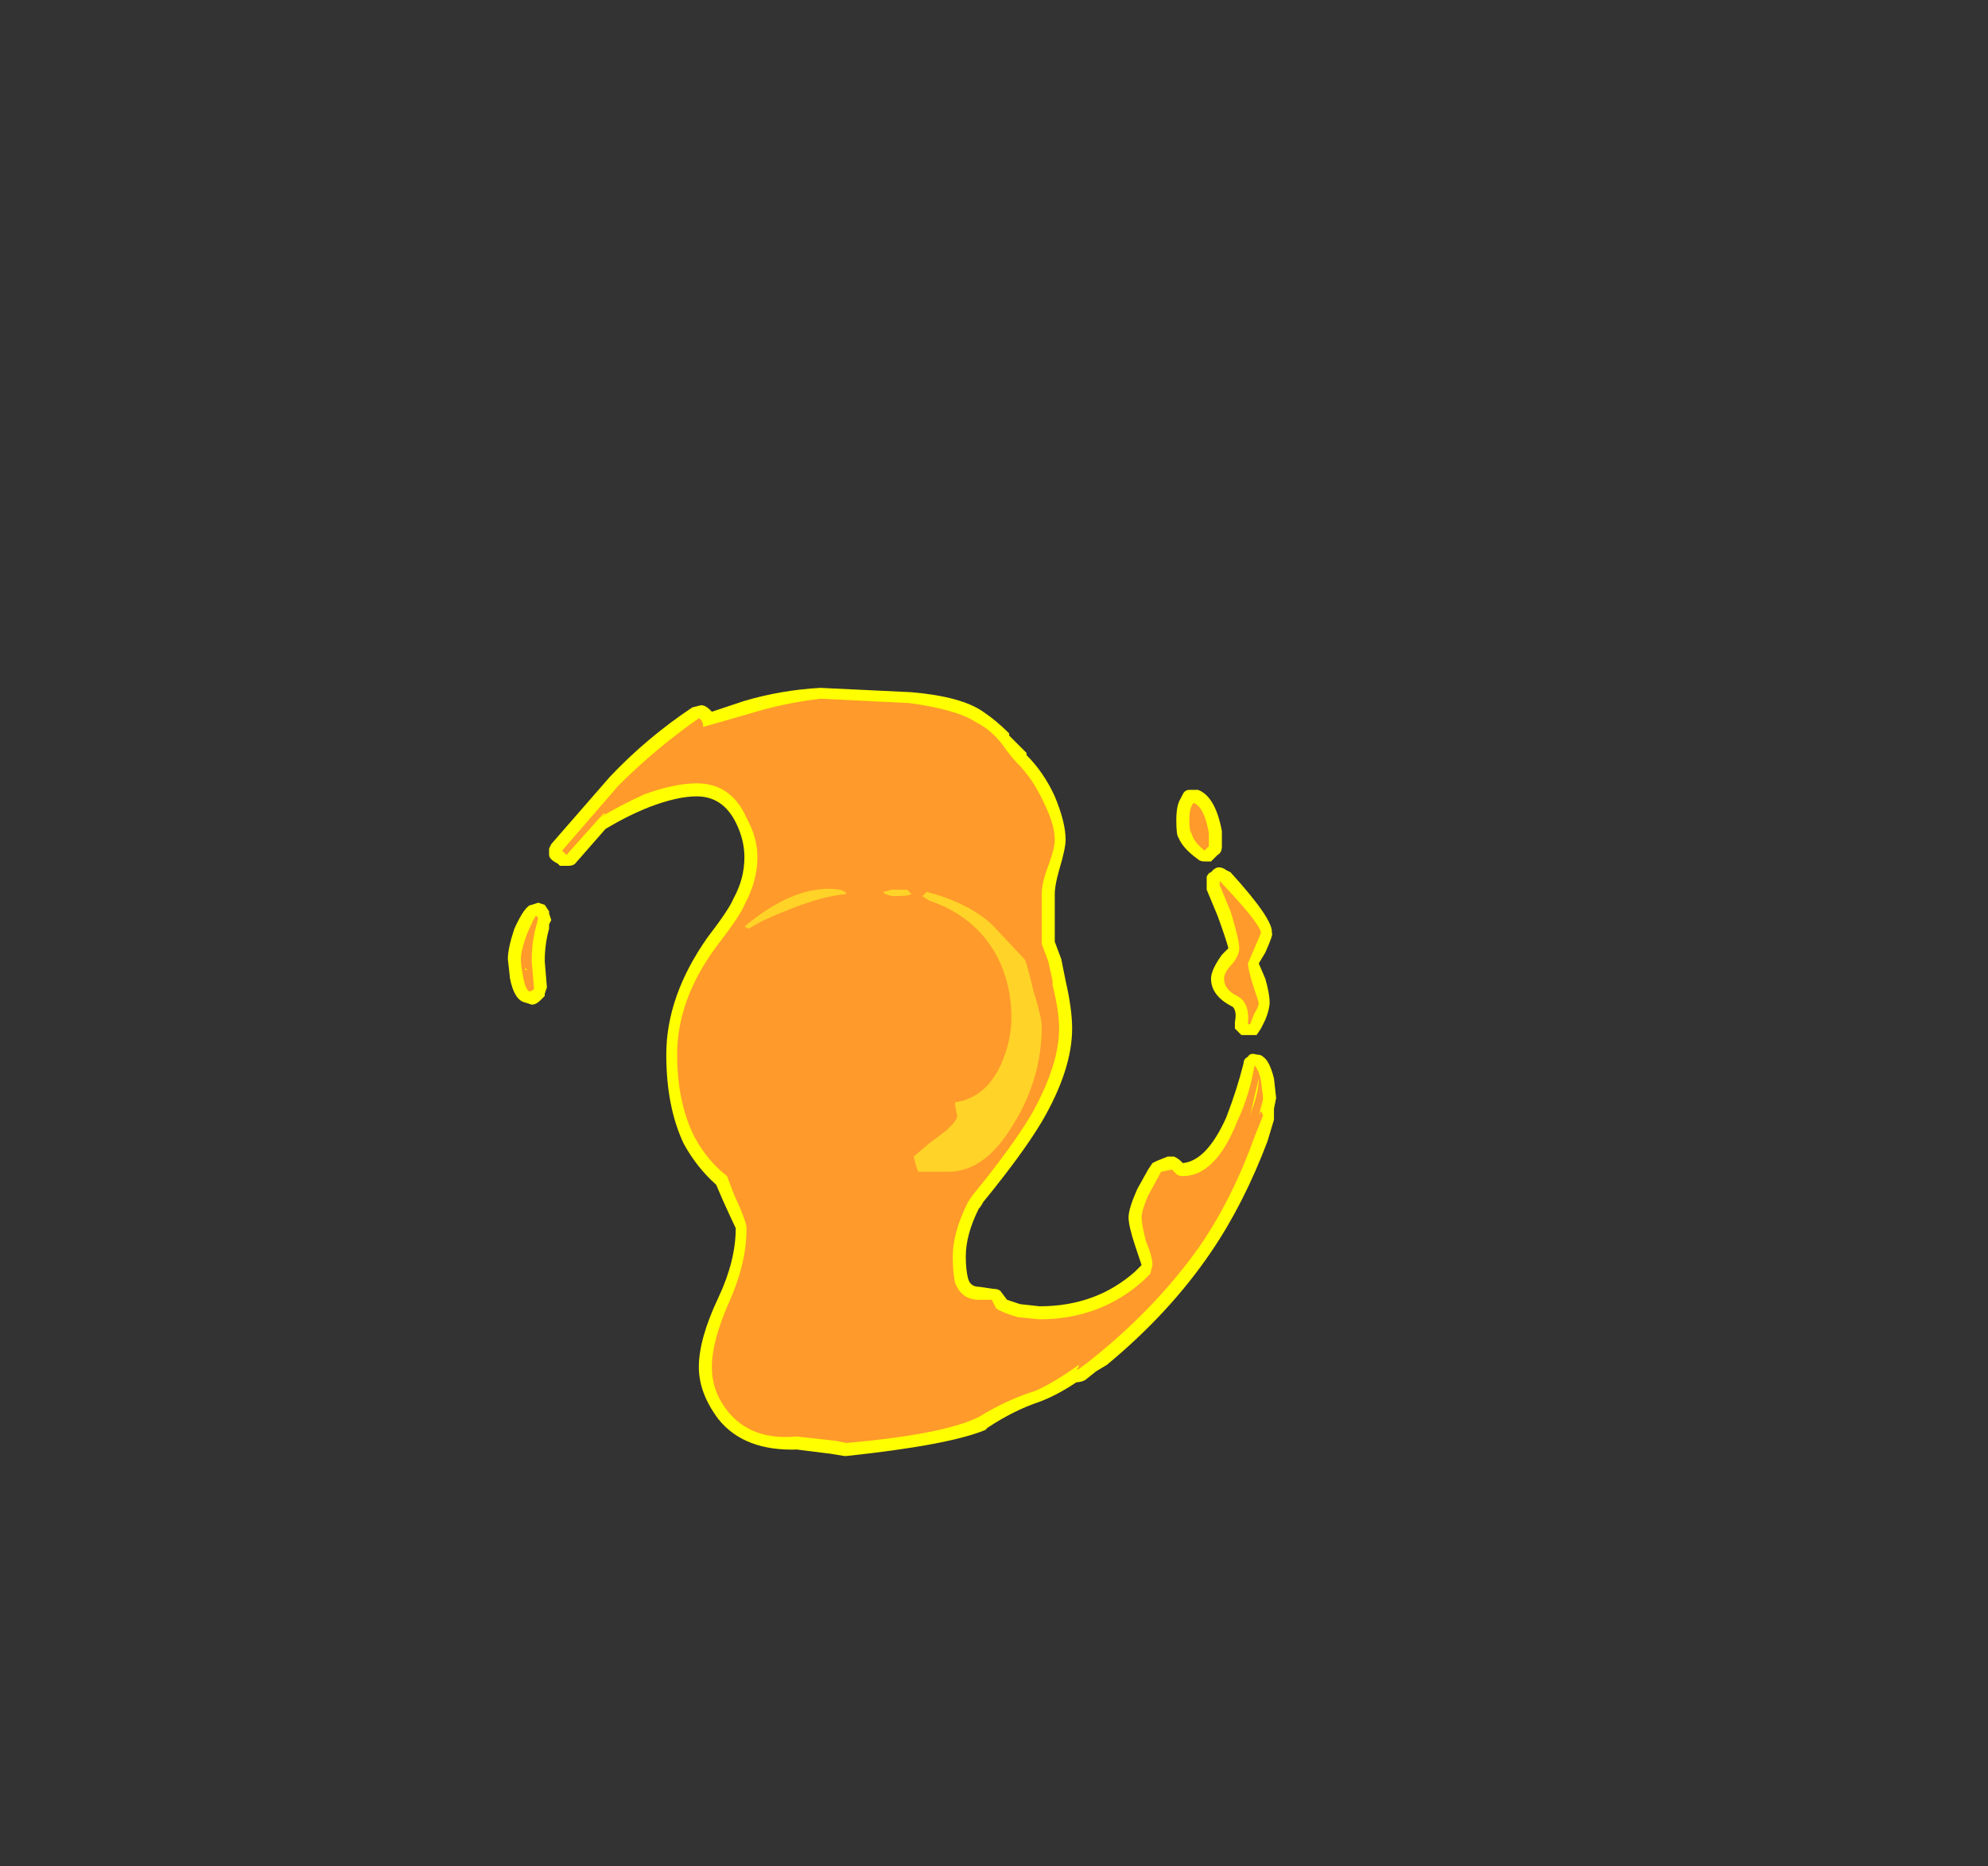 <?xml version="1.0" encoding="UTF-8" standalone="no"?>
<svg xmlns:ffdec="https://www.free-decompiler.com/flash" xmlns:xlink="http://www.w3.org/1999/xlink" ffdec:objectType="frame" height="301.0px" width="320.6px" xmlns="http://www.w3.org/2000/svg">
  <rect width="100%" height="100%" fill="#333333" stroke="none"/>
  <g transform="matrix(1.0, 0.0, 0.0, 1.0, 136.85, 164.85)">
    <use ffdec:characterId="46" height="17.7" transform="matrix(7.0, 0.0, 0.0, 7.0, -54.95, -53.9)" width="17.7" xlink:href="#shape0"/>
  </g>
  <defs>
    <g id="shape0" transform="matrix(1.0, 0.0, 0.0, 1.0, 7.85, 7.7)">
      <path d="M3.1 -7.15 Q3.4 -6.95 3.7 -6.65 L3.7 -6.6 4.1 -6.2 4.1 -6.15 Q4.5 -5.75 4.75 -5.2 5.0 -4.6 5.0 -4.2 5.0 -4.0 4.85 -3.5 4.75 -3.15 4.75 -2.95 L4.75 -1.85 4.9 -1.45 5.0 -0.95 Q5.15 -0.3 5.15 0.15 5.15 1.1 4.45 2.3 4.0 3.05 3.1 4.15 3.05 4.25 3.0 4.3 2.7 4.9 2.7 5.4 2.7 5.7 2.75 5.9 2.8 6.1 3.0 6.1 L3.35 6.15 Q3.45 6.15 3.5 6.2 L3.65 6.4 3.95 6.5 4.4 6.55 Q5.7 6.55 6.6 5.75 L6.75 5.6 Q6.7 5.45 6.6 5.15 6.45 4.7 6.45 4.5 6.45 4.3 6.65 3.85 L6.9 3.4 7.0 3.25 7.1 3.2 7.35 3.1 Q7.45 3.1 7.5 3.1 7.6 3.15 7.65 3.2 L7.7 3.25 Q8.25 3.2 8.7 2.2 8.95 1.55 9.1 0.95 9.1 0.85 9.2 0.8 9.25 0.7 9.4 0.75 9.5 0.75 9.55 0.8 9.7 0.9 9.8 1.3 L9.85 1.75 9.8 2.0 9.8 2.25 9.65 2.75 Q9.1 4.2 8.35 5.3 7.4 6.7 5.95 7.9 L5.7 8.05 5.45 8.25 Q5.35 8.3 5.25 8.3 4.8 8.6 4.4 8.75 3.8 8.95 3.2 9.35 L3.15 9.4 Q2.3 9.75 -0.05 10.0 L-0.1 10.0 -0.4 9.95 -1.2 9.85 -1.15 9.85 Q-2.4 9.9 -3.0 9.15 -3.45 8.55 -3.45 7.95 -3.45 7.3 -3.0 6.35 -2.6 5.5 -2.6 4.75 -2.65 4.65 -2.9 4.1 L-3.05 3.75 Q-3.5 3.35 -3.8 2.8 -4.2 1.95 -4.2 0.75 -4.2 -0.6 -3.25 -1.95 -2.75 -2.6 -2.65 -2.85 -2.4 -3.3 -2.4 -3.8 -2.4 -4.2 -2.6 -4.6 -2.9 -5.2 -3.5 -5.2 -3.95 -5.2 -4.6 -4.95 -5.1 -4.75 -5.6 -4.45 L-6.3 -3.65 Q-6.35 -3.6 -6.45 -3.6 L-6.65 -3.6 -6.7 -3.65 Q-6.9 -3.75 -6.9 -3.85 L-6.9 -4.0 -6.85 -4.1 -5.5 -5.65 Q-4.65 -6.55 -3.6 -7.25 L-3.4 -7.3 Q-3.3 -7.3 -3.2 -7.2 L-3.15 -7.15 -2.4 -7.4 Q-1.55 -7.65 -0.65 -7.7 L1.45 -7.6 Q2.6 -7.5 3.1 -7.15 M8.05 -5.35 Q8.45 -5.2 8.6 -4.4 L8.6 -4.05 Q8.6 -3.9 8.5 -3.85 L8.35 -3.7 8.2 -3.7 Q8.1 -3.7 8.05 -3.75 7.7 -4.0 7.6 -4.25 7.55 -4.3 7.55 -4.65 7.55 -5.0 7.65 -5.15 L7.7 -5.25 Q7.75 -5.35 7.85 -5.35 L8.05 -5.35 M8.6 -1.55 L8.75 -1.7 Q8.7 -1.9 8.5 -2.45 L8.25 -3.05 Q8.25 -3.1 8.25 -3.15 L8.25 -3.35 Q8.3 -3.45 8.35 -3.45 8.5 -3.65 8.7 -3.5 L8.8 -3.45 Q9.8 -2.35 9.75 -2.05 9.8 -2.05 9.6 -1.6 L9.45 -1.35 9.6 -1.0 Q9.7 -0.65 9.7 -0.45 9.7 -0.3 9.6 -0.05 L9.5 0.15 9.4 0.3 9.05 0.3 8.9 0.15 Q8.9 0.1 8.9 0.0 8.95 -0.25 8.85 -0.35 8.35 -0.6 8.35 -1.0 8.35 -1.2 8.6 -1.55 M-6.9 -2.25 Q-6.9 -2.2 -6.9 -2.15 -7.0 -1.8 -7.0 -1.4 L-6.95 -0.8 -7.0 -0.65 -7.0 -0.6 -7.1 -0.5 Q-7.2 -0.4 -7.3 -0.4 L-7.45 -0.45 Q-7.7 -0.5 -7.8 -1.0 L-7.85 -1.45 Q-7.85 -1.7 -7.7 -2.15 -7.45 -2.7 -7.3 -2.7 L-7.15 -2.75 -7.0 -2.7 -6.9 -2.55 -6.9 -2.5 -6.85 -2.35 -6.9 -2.25" fill="#ffff00" fill-rule="evenodd" stroke="none"/>
      <path d="M4.75 -4.2 Q4.75 -4.0 4.6 -3.6 4.45 -3.2 4.45 -2.95 L4.45 -1.8 4.6 -1.4 4.7 -0.95 4.7 -0.85 Q4.85 -0.25 4.85 0.15 4.85 1.0 4.2 2.15 3.75 2.9 2.85 4.0 L2.75 4.15 Q2.4 4.85 2.4 5.4 2.4 5.75 2.45 6.0 2.6 6.4 3.0 6.4 L3.3 6.4 3.4 6.6 Q3.55 6.7 3.9 6.8 L4.4 6.85 Q5.8 6.85 6.8 5.95 L6.95 5.8 7.0 5.6 Q7.0 5.4 6.85 5.05 6.75 4.65 6.75 4.5 6.75 4.35 6.9 4.0 L7.2 3.45 7.45 3.4 7.55 3.5 Q7.6 3.55 7.7 3.55 8.45 3.55 8.95 2.3 9.25 1.65 9.35 1.0 9.45 1.1 9.5 1.35 L9.55 1.75 Q9.55 1.8 9.45 2.15 L9.5 2.05 9.55 2.15 9.35 2.65 Q8.85 4.05 8.1 5.15 7.15 6.5 5.75 7.65 L5.5 7.85 5.3 8.0 5.25 8.0 5.3 7.95 5.3 7.9 Q4.75 8.3 4.3 8.5 3.65 8.7 3.0 9.1 2.2 9.5 -0.05 9.7 L-0.3 9.65 -1.2 9.55 Q-2.25 9.65 -2.8 8.95 -3.15 8.5 -3.15 7.95 -3.15 7.35 -2.75 6.45 -2.35 5.55 -2.35 4.75 -2.35 4.6 -2.65 3.95 L-2.8 3.55 Q-3.25 3.2 -3.55 2.65 -3.95 1.85 -3.95 0.75 -3.95 -0.55 -3.0 -1.8 -2.5 -2.45 -2.4 -2.7 -2.1 -3.25 -2.1 -3.8 -2.1 -4.25 -2.35 -4.7 -2.7 -5.5 -3.5 -5.5 -4.0 -5.5 -4.7 -5.25 -5.25 -5.0 -5.75 -4.7 L-5.6 -4.8 -5.65 -4.8 -6.5 -3.85 -6.6 -3.95 -5.3 -5.45 Q-4.45 -6.3 -3.45 -7.0 -3.35 -6.95 -3.35 -6.8 L-2.3 -7.1 Q-1.5 -7.35 -0.65 -7.45 L1.4 -7.35 Q2.5 -7.2 2.95 -6.9 3.25 -6.75 3.5 -6.45 3.75 -6.1 3.9 -5.95 4.25 -5.6 4.5 -5.05 4.75 -4.55 4.75 -4.2 M7.95 -5.05 Q8.2 -4.95 8.3 -4.35 L8.3 -4.05 8.2 -3.95 Q7.95 -4.15 7.9 -4.35 7.85 -4.4 7.85 -4.65 7.85 -4.95 7.95 -5.05 M8.55 -3.25 Q9.5 -2.25 9.5 -2.05 L9.2 -1.35 Q9.2 -1.25 9.3 -0.9 L9.45 -0.45 Q9.45 -0.35 9.35 -0.2 L9.25 0.05 9.2 0.05 Q9.25 -0.45 8.95 -0.6 8.65 -0.75 8.65 -1.0 8.65 -1.15 8.85 -1.35 9.0 -1.55 9.0 -1.7 9.0 -1.9 8.8 -2.55 L8.55 -3.15 8.55 -3.25 M9.45 1.3 L9.25 2.15 9.3 2.0 Q9.45 1.6 9.45 1.3 M-7.2 -2.2 Q-7.3 -1.85 -7.3 -1.4 L-7.25 -0.8 -7.25 -0.75 -7.35 -0.7 Q-7.45 -0.75 -7.5 -1.05 -7.55 -1.3 -7.55 -1.45 -7.55 -1.65 -7.4 -2.05 -7.25 -2.4 -7.2 -2.45 L-7.15 -2.4 -7.2 -2.2 M-7.4 -1.2 L-7.45 -1.25 -7.45 -1.2 -7.4 -1.2" fill="#ff9a2b" fill-rule="evenodd" stroke="none"/>
      <path d="M1.7 -2.9 L1.8 -3.0 Q2.75 -2.75 3.3 -2.25 L4.05 -1.45 Q4.1 -1.4 4.25 -0.75 4.45 -0.1 4.45 0.1 4.45 1.3 3.8 2.35 3.15 3.45 2.3 3.45 L1.6 3.45 1.55 3.3 1.5 3.1 1.85 2.8 2.25 2.5 2.4 2.35 Q2.5 2.25 2.5 2.15 2.45 1.95 2.45 1.85 3.15 1.75 3.5 1.0 3.75 0.45 3.75 -0.1 3.75 -0.9 3.4 -1.55 2.9 -2.45 1.85 -2.8 L1.7 -2.9 M1.45 -2.95 Q1.4 -2.9 1.0 -2.9 0.8 -2.95 0.8 -3.0 L1.0 -3.05 1.35 -3.05 1.45 -2.95 M-0.05 -2.95 Q-0.6 -2.9 -1.35 -2.6 -2.0 -2.35 -2.3 -2.15 L-2.4 -2.2 Q-1.2 -3.2 -0.2 -3.05 -0.05 -3.0 -0.05 -2.95" fill="#ffd327" fill-rule="evenodd" stroke="none"/>
    </g>
  </defs>
</svg>
